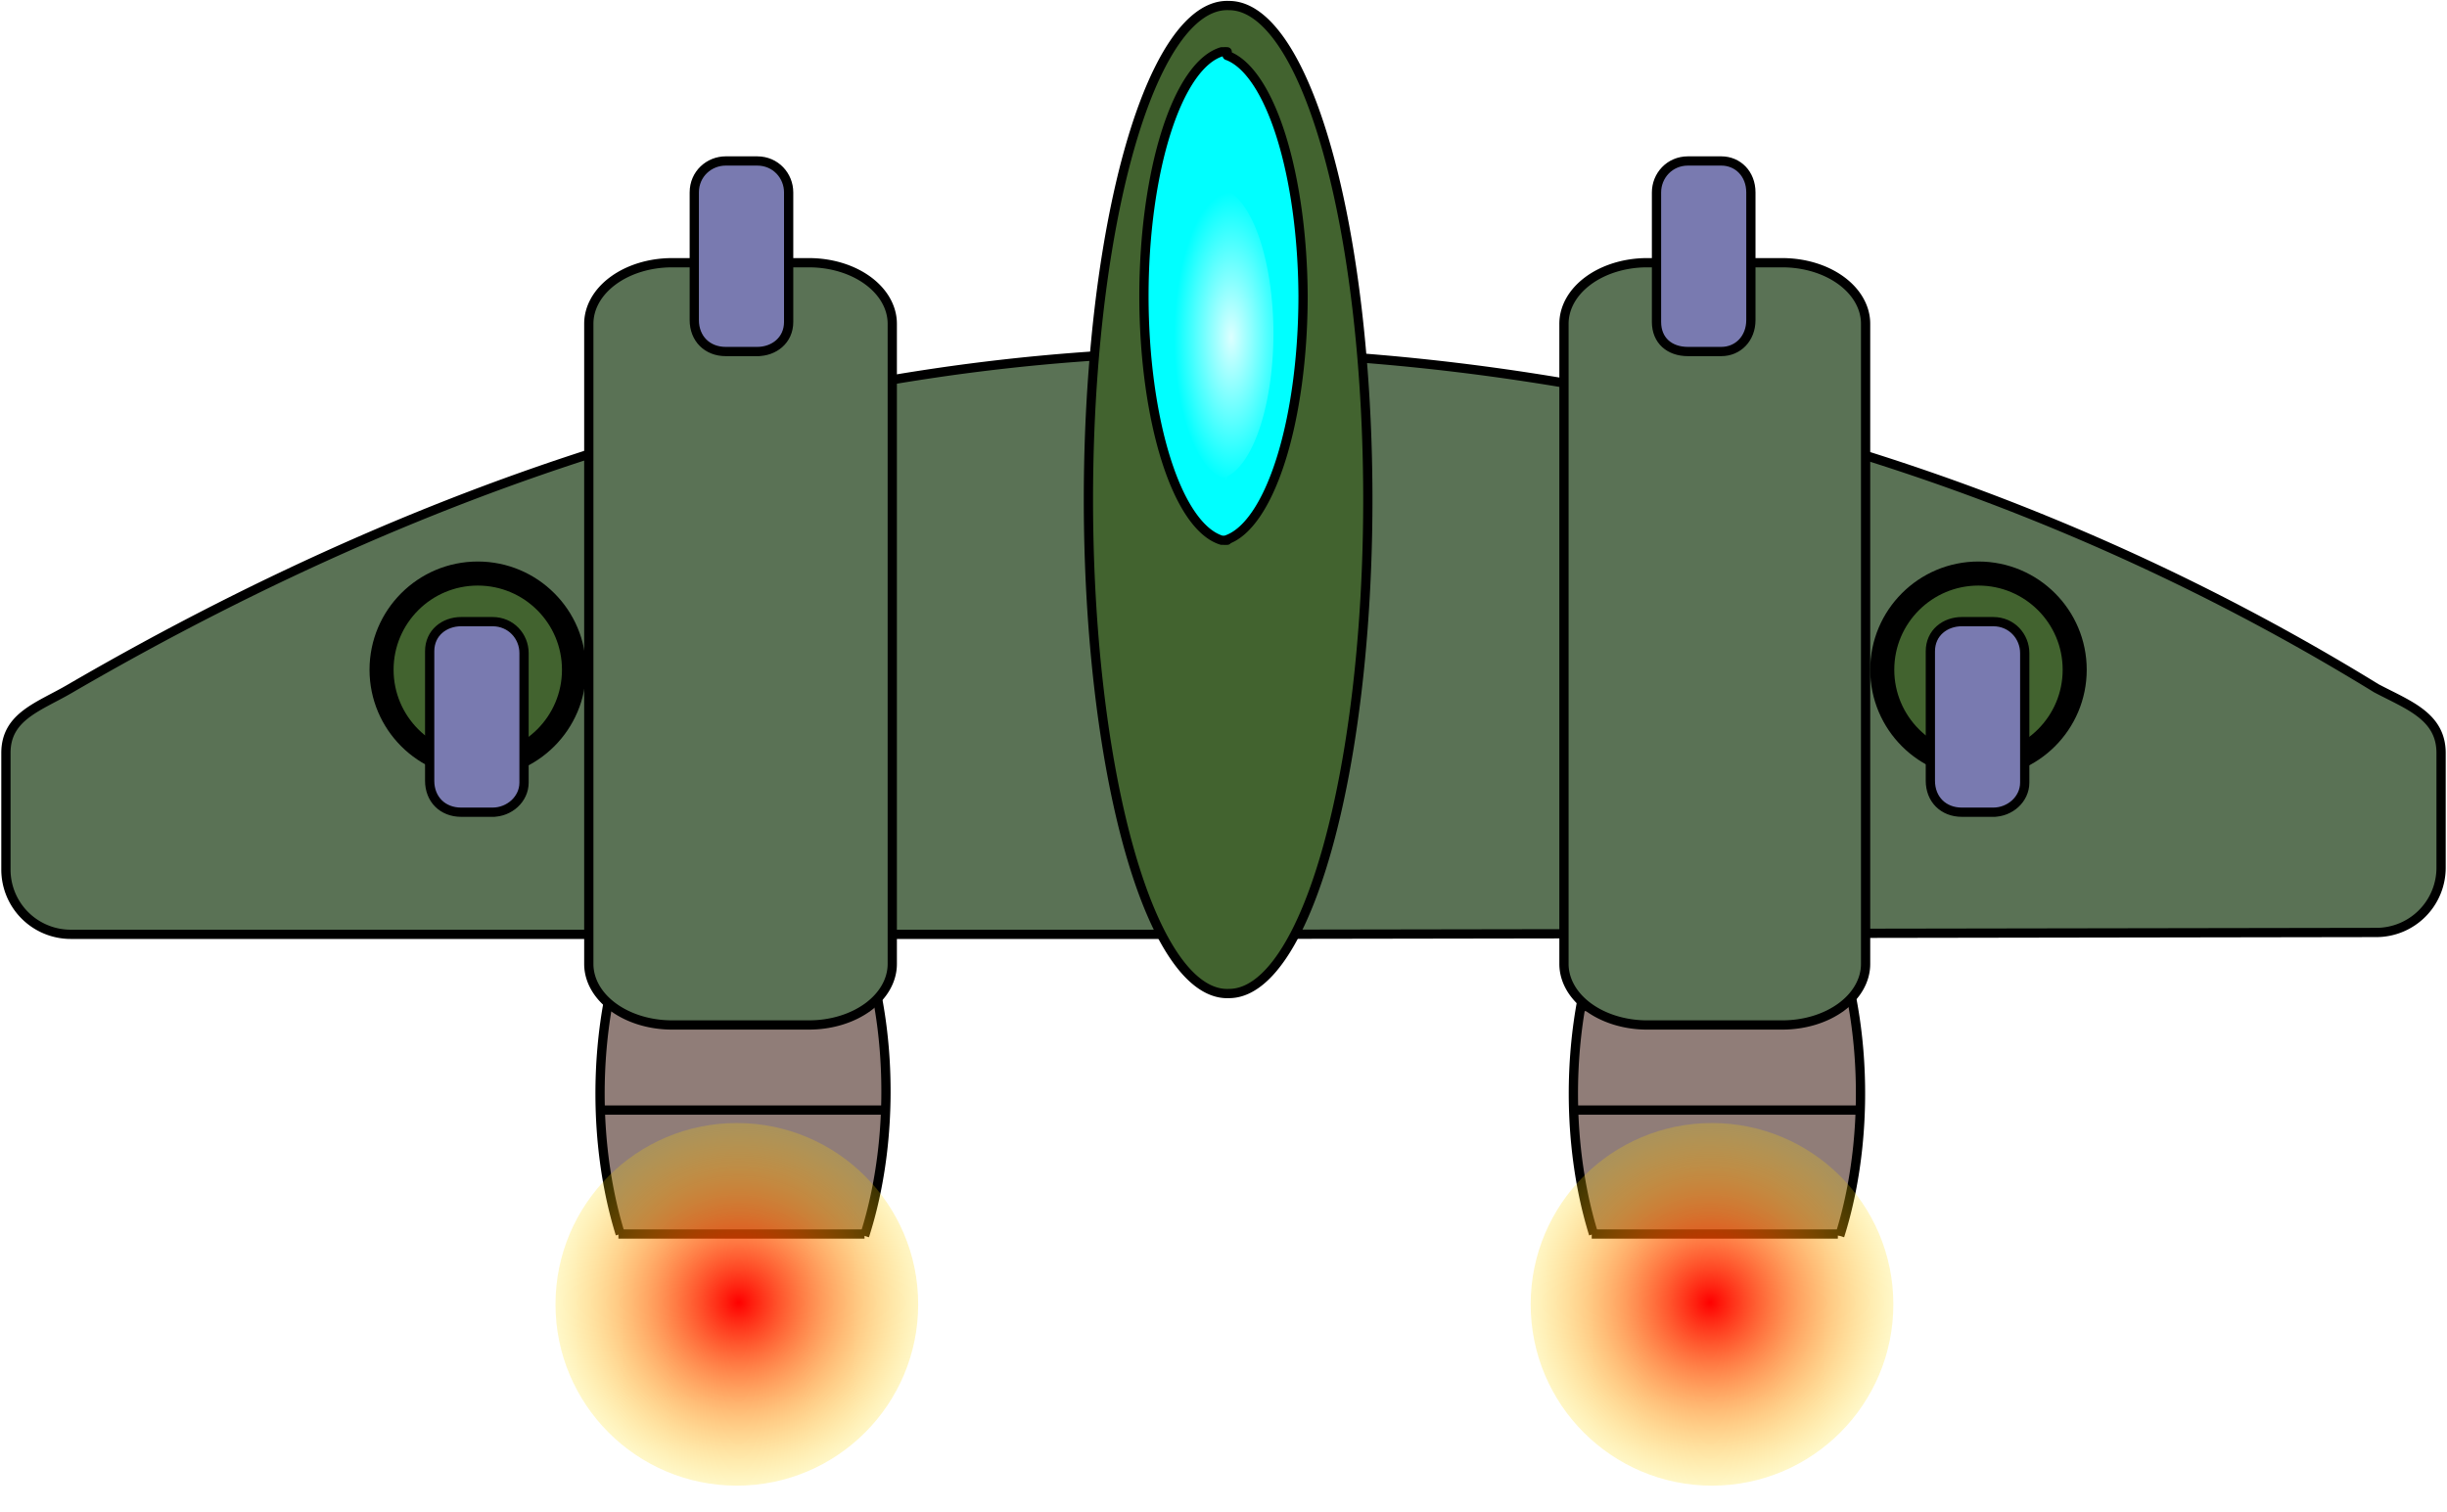 <svg xmlns="http://www.w3.org/2000/svg" xmlns:xlink="http://www.w3.org/1999/xlink" width="499.5" height="308.6" viewBox="0 0 132.2 81.7">
  <defs>
    <linearGradient id="b">
      <stop offset="0" stop-color="red"/>
      <stop offset="1" stop-color="#ffe000" stop-opacity=".2"/>
    </linearGradient>
    <linearGradient id="a">
      <stop offset="0" stop-color="#dcffff"/>
      <stop offset="1" stop-color="#dcffff" stop-opacity="0"/>
    </linearGradient>
    <radialGradient id="e" cx="83" cy="177.5" r="6.8" fx="83" fy="177.5" gradientTransform="matrix(-.454 0 0 -1.152 104.2 222.7)" gradientUnits="userSpaceOnUse" xlink:href="#a"/>
    <radialGradient id="c" cx="93.8" cy="196.1" r="10.1" fx="93.8" fy="196.1" gradientTransform="translate(-1.5 -184.7)" gradientUnits="userSpaceOnUse" xlink:href="#b"/>
    <filter id="d" width="1.1" height="1.1" x="-.1" y="-.1" color-interpolation-filters="sRGB">
      <feGaussianBlur stdDeviation=".6"/>
    </filter>
    <radialGradient id="f" cx="93.8" cy="196.1" r="10.1" fx="93.8" fy="196.1" gradientTransform="translate(-54 -184.7)" gradientUnits="userSpaceOnUse" xlink:href="#b"/>
    <filter id="g" width="1.1" height="1.1" x="-.1" y="-.1" color-interpolation-filters="sRGB">
      <feGaussianBlur stdDeviation=".6"/>
    </filter>
  </defs>
  <path fill="#5a7255" stroke="#000" stroke-width=".5" d="M128.4 50.4a3.5 3.5 0 0 0 3.5-3.5v-6.2c0-2-1.8-2.6-3.5-3.5a123 123 0 0 0-62-18.2h-.6c-20.4.1-41 6-62 18.2-1.7 1-3.5 1.5-3.5 3.5V47a3.5 3.5 0 0 0 3.5 3.5h62.7z"/>
  <g stroke="#000" stroke-width=".5">
    <path fill="#907d78" stroke-linejoin="round" d="M33.5 66.7a7.7 14.8 0 0 1 1.7-19 7.7 14.8 0 0 1 10 .1 7.7 14.8 0 0 1 1.5 19"/>
    <path fill="none" d="M33.4 66.7h13.3M32.4 60h15.4m-15.1-5.6H47"/>
  </g>
  <circle cx="92.4" cy="11.3" r="9.8" fill="url(#c)" filter="url(#d)" transform="rotate(180 66.1 40.9)"/>
  <path fill="#5a7255" stroke="#000" stroke-width=".5" d="M43.7 55.4h-7.4a4.5 3.3 0 0 1-4.5-3.3V17.5a4.5 3.3 0 0 1 4.5-3.3h7.4a4.5 3.3 0 0 1 4.5 3.3v34.6a4.5 3.3 0 0 1-4.5 3.3z"/>
  <path fill="#42632f" stroke="#000" stroke-width=".5" d="M66.4 53.7A7.5 26.7 0 0 0 73.9 27 7.5 26.7 0 0 0 66.4.3 7.5 26.7 0 0 0 58.8 27a7.5 26.7 0 0 0 7.6 26.7z"/>
  <path fill="#0ff" stroke="#000" stroke-linejoin="round" stroke-width=".5" d="M66.2 29.2A4.7 13.3 0 0 0 70.4 16a4.7 13.3 0 0 0-4.1-13v-.2a4.7 13.3 0 0 0-.2 0 4.7 13.3 0 0 0-.1 0A4.7 13.3 0 0 0 61.8 16 4.7 13.3 0 0 0 66 29.2a4.7 13.3 0 0 0 .1 0 4.7 13.3 0 0 0 .2 0z"/>
  <path fill="url(#e)" d="M66.2 26v-.2a3.1 7.9 0 0 0 2.6-7.8 3.1 7.9 0 0 0-2.5-7.7 3.1 7.9 0 0 0-.2 0 3.1 7.9 0 0 0-.1 0 3.1 7.9 0 0 0-2.6 7.7 3.1 7.9 0 0 0 2.6 7.8 3.1 7.9 0 0 0 .1 0 3.1 7.9 0 0 0 .2 0z"/>
  <path fill="#797ab0" stroke="#000" stroke-linejoin="round" stroke-width=".5" d="M41 19h-1.8c-1 0-1.7-.7-1.7-1.7v-6.9c0-1 .8-1.7 1.7-1.7h1.7c1 0 1.7.8 1.7 1.7v7c0 1-.8 1.6-1.7 1.6z"/>
  <g stroke="#000" stroke-width=".5">
    <path fill="#907d78" stroke-linejoin="round" d="M86.1 66.7a7.7 14.8 0 0 1 1.7-19 7.7 14.8 0 0 1 10 .1 7.7 14.8 0 0 1 1.6 19"/>
    <path fill="none" d="M86 66.7h13.3M85 60h15.4m-15-5.6h14.2"/>
  </g>
  <circle cx="39.7" cy="11.3" r="9.8" fill="url(#f)" filter="url(#g)" transform="rotate(180 66.1 40.9)"/>
  <path fill="#5a7255" stroke="#000" stroke-width=".5" d="M96.3 55.4h-7.4a4.5 3.3 0 0 1-4.4-3.3V17.5a4.5 3.3 0 0 1 4.4-3.3h7.4a4.5 3.3 0 0 1 4.5 3.3v34.6a4.5 3.3 0 0 1-4.5 3.3z"/>
  <path fill="#797ab0" stroke="#000" stroke-linejoin="round" stroke-width=".5" d="M91.2 19H93c.9 0 1.6-.7 1.6-1.7v-6.9c0-1-.7-1.7-1.6-1.7h-1.8c-1 0-1.7.8-1.7 1.7v7c0 1 .7 1.6 1.7 1.6z"/>
  <g stroke="#000" stroke-linejoin="round" transform="translate(-14.3 3.4)">
    <circle cx="40.1" cy="32.8" r="5.2" fill="#42632f" stroke-width="1.3" paint-order="stroke markers fill"/>
    <path fill="#797ab0" stroke-width=".5" d="M41 40.5h-1.8c-1 0-1.7-.7-1.7-1.7v-7c0-1 .8-1.6 1.7-1.6h1.7c1 0 1.7.8 1.7 1.7v7c0 .9-.8 1.6-1.7 1.6z"/>
  </g>
  <g stroke="#000" stroke-linejoin="round" transform="translate(66.8 3.4)">
    <circle cx="40.1" cy="32.8" r="5.2" fill="#42632f" stroke-width="1.3" paint-order="stroke markers fill"/>
    <path fill="#797ab0" stroke-width=".5" d="M41 40.5h-1.8c-1 0-1.7-.7-1.7-1.7v-7c0-1 .8-1.6 1.7-1.6h1.7c1 0 1.7.8 1.7 1.7v7c0 .9-.8 1.6-1.7 1.6z"/>
  </g>
</svg>

